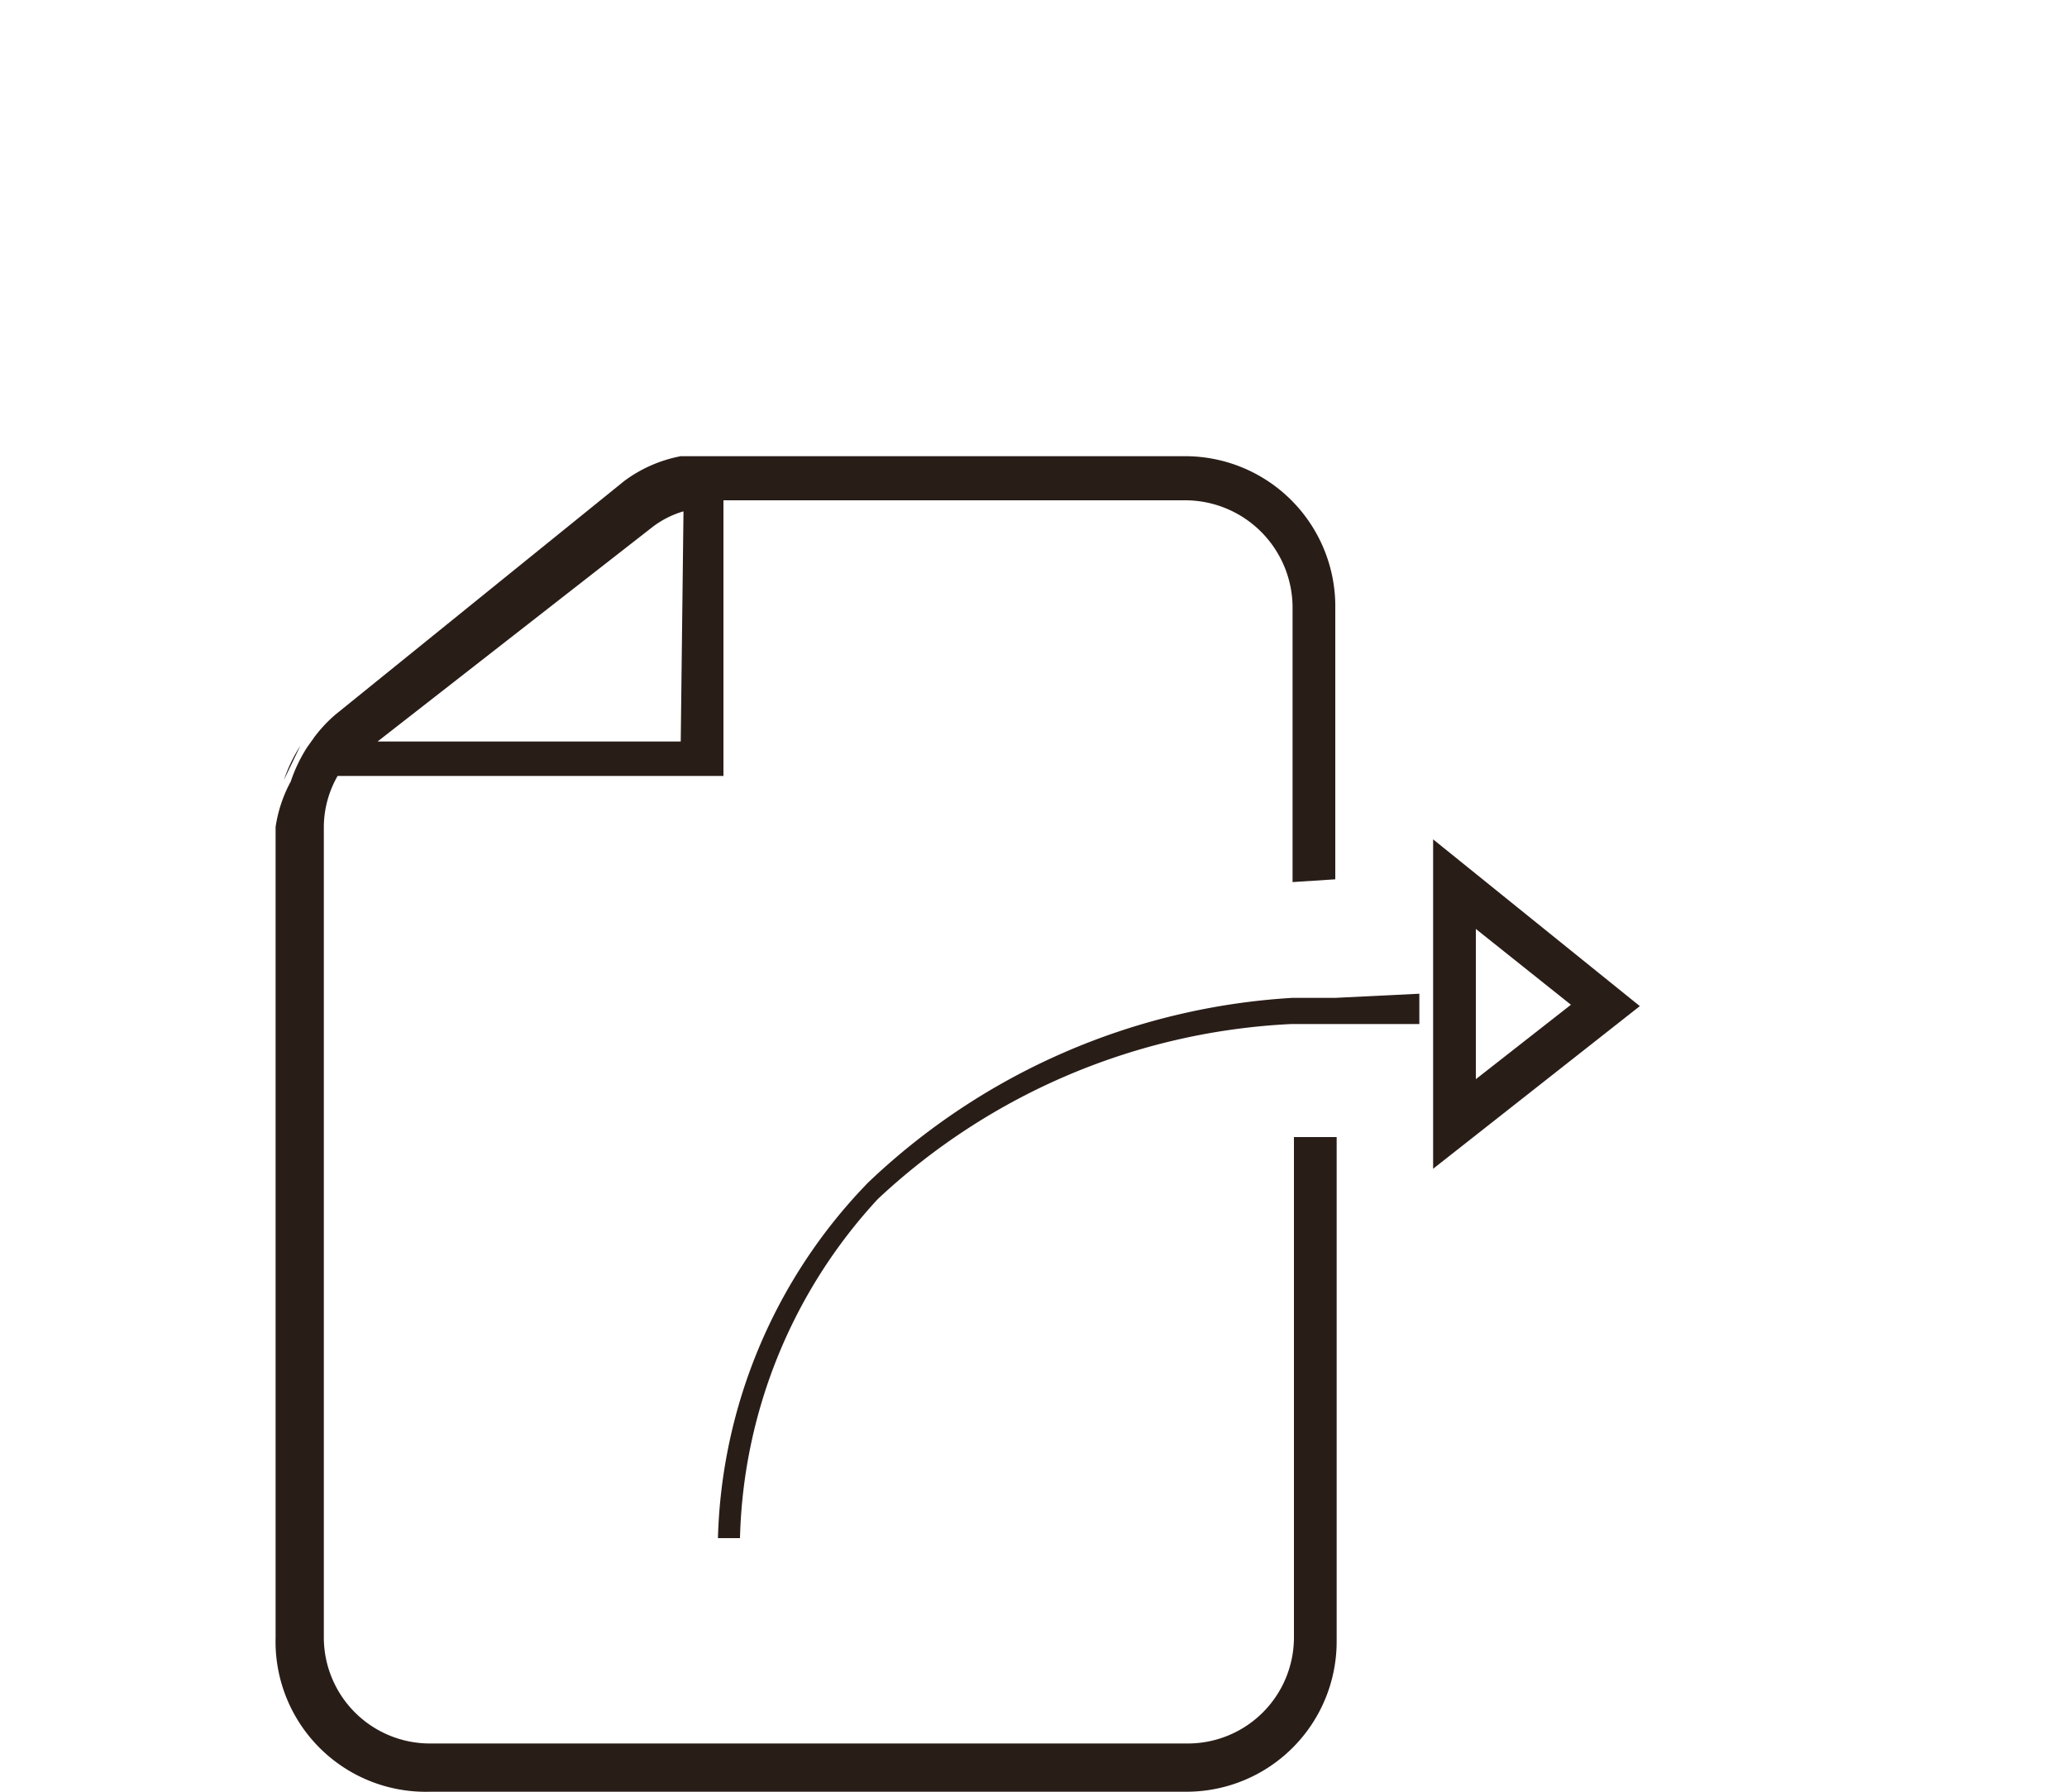<svg id="Layer_1" data-name="Layer 1" xmlns="http://www.w3.org/2000/svg" viewBox="0 0 15 13"><defs><style>.cls-1{fill:none;}.cls-2{fill:#291d18;}</style></defs><title>Icons_Size_books</title><path class="cls-1" d="M2.74,5.35h2.2V3.67a.69.69,0,0,0-.22.11Z"/><polygon class="cls-1" points="10.71 6.74 10.71 7.83 11.39 7.29 10.71 6.74"/><path class="cls-2" d="M2.06,5.66h0a1.12,1.12,0,0,1,.12-.25Z"/><polygon class="cls-2" points="5.25 3.31 5.24 3.31 5.25 3.31 5.25 3.31"/><path class="cls-2" d="M5.24,3.31h0l-.12,0H4.94v0l.14,0Z"/><path class="cls-2" d="M2.28,5.35l0,.07.05-.07Z"/><path class="cls-2" d="M9.69,6.38v-2A1.09,1.09,0,0,0,8.61,3.31H5.24l-.16,0-.14,0a1,1,0,0,0-.41.18L2.44,5.18a1,1,0,0,0-.16.17l-.05.07a1.12,1.12,0,0,0-.12.25A1,1,0,0,0,2,6v5.88A1.09,1.09,0,0,0,3.12,13H8.61a1.09,1.09,0,0,0,1.09-1.09V8.25l-.31,0v3.63a.77.77,0,0,1-.77.77H3.12a.77.77,0,0,1-.77-.77V6a.75.75,0,0,1,.1-.37H5.25v-2H8.61a.78.78,0,0,1,.77.77v2Zm-4.75-1H2.74l2-1.56a.69.69,0,0,1,.22-.11Z"/><path class="cls-2" d="M10.4,6.09V8.48l1.5-1.18Zm.31.65.69.55-.69.54Z"/><path class="cls-2" d="M9.69,7.24l-.31,0A4.88,4.88,0,0,0,6.3,8.58a3.85,3.85,0,0,0-1.09,2.58h.16a3.76,3.76,0,0,1,1-2.46,4.72,4.72,0,0,1,3-1.27l.31,0,.62,0V7.21Z"/></svg>